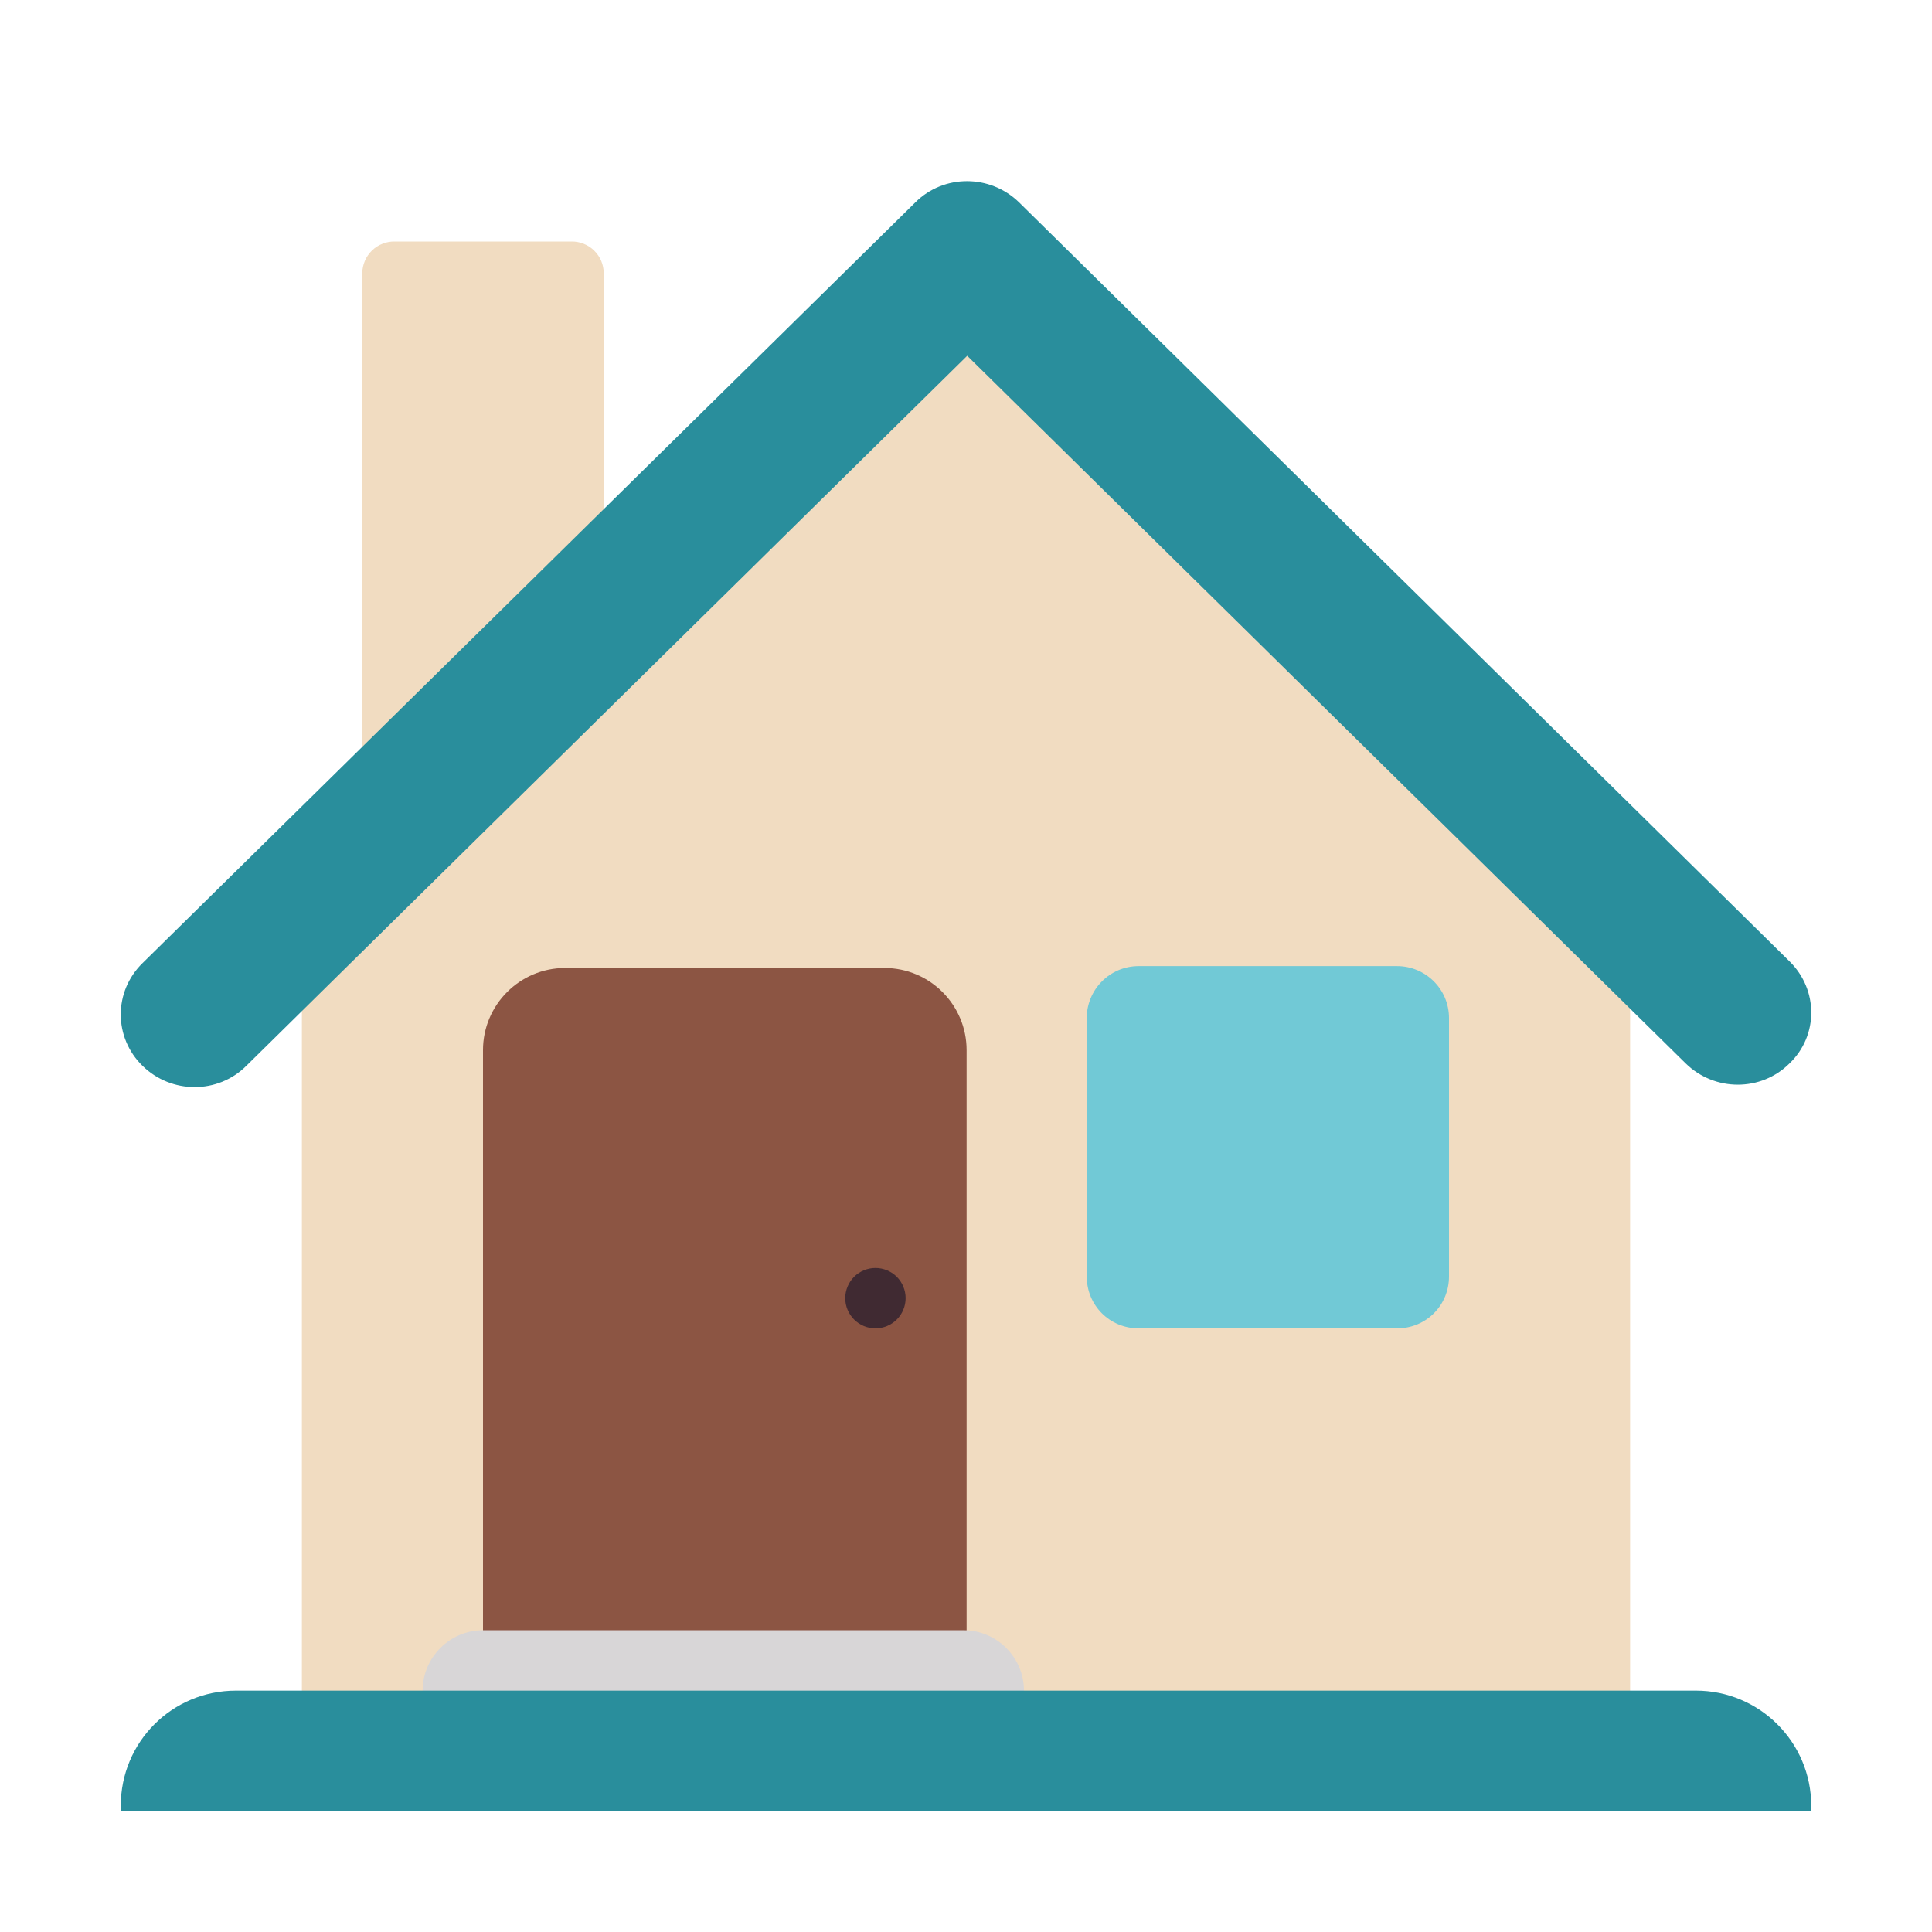 <svg width="32" height="32" viewBox="0 0 32 32" fill="none" xmlns="http://www.w3.org/2000/svg">
<path fill-rule="evenodd" clip-rule="evenodd" d="M10 9.834V4.523C9.999 4.454 9.985 4.385 9.958 4.321C9.931 4.257 9.891 4.2 9.842 4.151C9.792 4.102 9.734 4.064 9.669 4.038C9.605 4.012 9.536 3.999 9.467 4H6.543C6.473 3.998 6.403 4.01 6.338 4.036C6.272 4.061 6.213 4.099 6.162 4.148C6.112 4.197 6.071 4.255 6.044 4.319C6.016 4.384 6.001 4.453 6 4.523V13.169L5 14.002V30.002H27V15.002L16.07 4.772L10 9.834Z" fill="#F1DCC1"/>
<path d="M15.92 28.003H8.08C8.04 28.003 8 27.963 8 27.923V17.393C8 16.643 8.61 16.033 9.36 16.033H14.65C15.4 16.033 16.01 16.643 16.01 17.393V27.923C16 27.963 15.96 28.003 15.92 28.003Z" fill="#8C5543"/>
<path d="M14.5 22.002C14.633 22.002 14.76 21.949 14.854 21.855C14.947 21.762 15 21.635 15 21.502C15 21.369 14.947 21.242 14.854 21.148C14.76 21.055 14.633 21.002 14.5 21.002C14.367 21.002 14.24 21.055 14.146 21.148C14.053 21.242 14 21.369 14 21.502C14 21.635 14.053 21.762 14.146 21.855C14.24 21.949 14.367 22.002 14.5 22.002Z" fill="#402A32"/>
<path d="M15.96 29.002H8C7.45 29.002 7 28.552 7 28.002C7 27.452 7.45 27.002 8 27.002H15.96C16.51 27.002 16.96 27.452 16.96 28.002C16.96 28.552 16.51 29.002 15.96 29.002Z" fill="#D8D6D7"/>
<path d="M30 30.002H2V29.912C2 28.852 2.85 28.002 3.91 28.002H28.09C29.14 28.002 30 28.852 30 29.912V30.002Z" fill="#298E9C"/>
<path d="M16.88 3.353L29.64 15.923C30.12 16.393 30.12 17.153 29.64 17.613C29.17 18.083 28.4 18.083 27.92 17.613L16.02 5.893L4.08 17.653C3.61 18.123 2.84 18.123 2.36 17.653C1.88 17.183 1.88 16.423 2.36 15.953L15.16 3.353C15.63 2.883 16.4 2.883 16.88 3.353Z" fill="#298E9C"/>
<path d="M23.14 22.002H18.86C18.38 22.002 18 21.622 18 21.142V16.862C18 16.392 18.38 16.002 18.86 16.002H23.14C23.61 16.002 24 16.382 24 16.862V21.142C24 21.622 23.62 22.002 23.14 22.002Z" fill="#71C9D6"/>
</svg>
